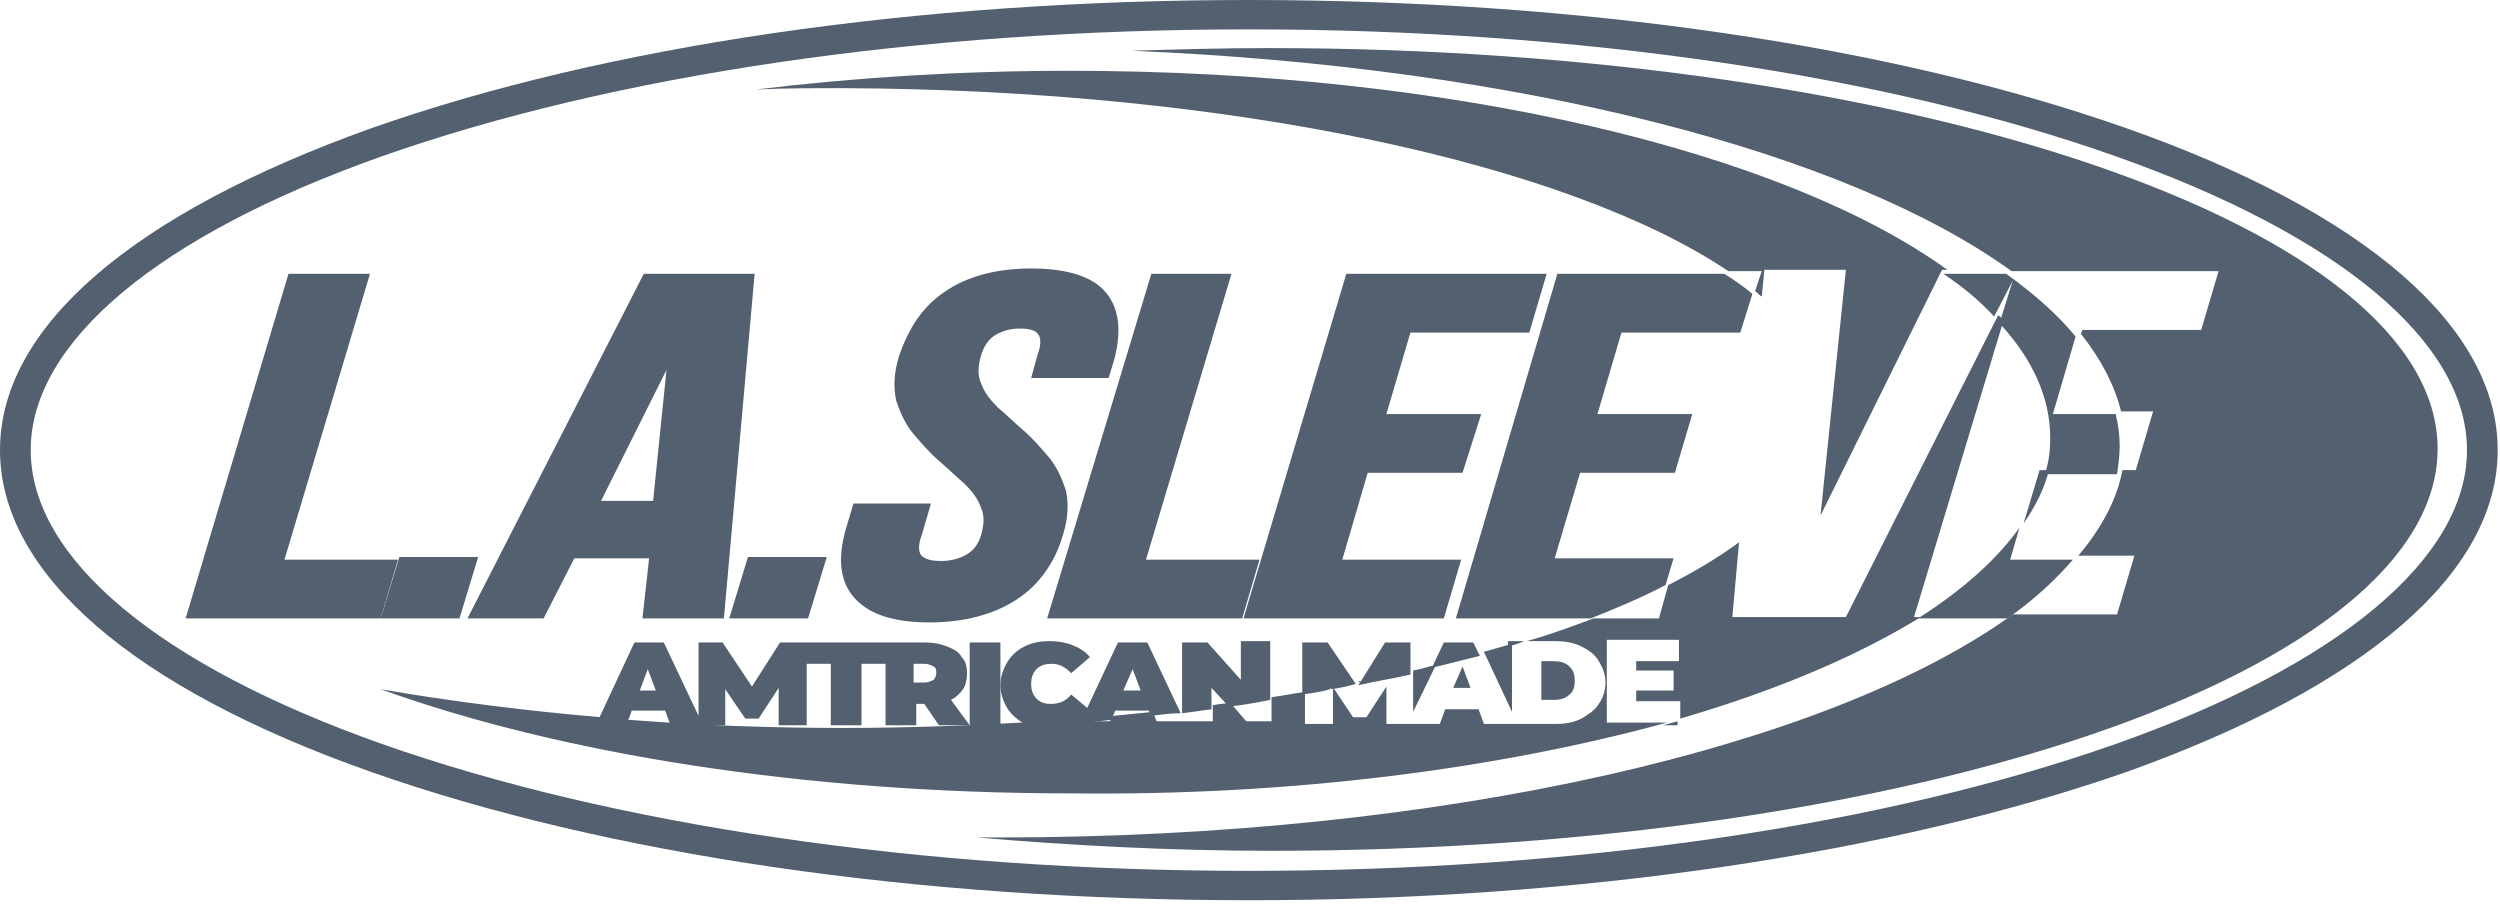 <svg width="129" height="47" viewBox="0 0 129 47" fill="none" xmlns="http://www.w3.org/2000/svg">
<path d="M64.441 46.452C47.348 46.452 31.29 44.109 19.16 39.836C6.823 35.494 0 29.567 0 23.226C0 16.886 6.823 11.027 19.16 6.616C31.29 2.343 47.348 0 64.441 0C81.533 0 97.591 2.343 109.721 6.616C122.058 10.958 128.881 16.886 128.881 23.226C128.881 29.567 122.058 35.425 109.721 39.836C97.66 44.04 81.533 46.452 64.441 46.452ZM64.441 1.516C47.486 1.516 31.634 3.86 19.711 8.064C8.202 12.13 1.585 17.644 1.585 23.226C1.585 28.809 8.202 34.322 19.711 38.389C31.634 42.593 47.555 44.936 64.441 44.936C81.326 44.936 97.247 42.593 109.17 38.389C120.68 34.322 127.296 28.809 127.296 23.226C127.296 17.644 120.68 12.13 109.17 8.064C97.316 3.86 81.395 1.516 64.441 1.516Z" fill="#53606F"/>
<path d="M61.133 36.597C61.133 36.597 61.064 36.597 61.133 36.597V36.735V36.597Z" fill="#53606F"/>
<path d="M75.881 35.494L75.468 34.391L74.985 35.494H75.881Z" fill="#53606F"/>
<path d="M70.23 35.149C70.161 35.149 70.161 35.149 70.092 35.149L70.161 35.218L70.23 35.149Z" fill="#53606F"/>
<path d="M105.242 24.26L104.415 27.017C105.035 26.121 105.518 25.156 105.725 24.26H105.242Z" fill="#53606F"/>
<path d="M89.183 13.991H90.906L90.561 15.025C90.699 15.094 90.768 15.232 90.906 15.3L91.044 13.922H95.248L93.938 26.603L100.21 13.922H100.486C92.078 7.857 74.985 3.653 55.205 3.653C49.554 3.653 44.109 3.997 39.009 4.618C40.456 4.549 41.972 4.549 43.42 4.549C63.613 4.618 80.981 8.477 89.183 13.991Z" fill="#53606F"/>
<path d="M65.475 2.481C63.063 2.481 60.72 2.55 58.377 2.619C78.433 3.446 95.318 7.857 103.795 13.991H104.14H104.209H114.478L113.582 17.023H107.448L107.379 17.23C108.413 18.54 109.102 19.849 109.447 21.228H111.101L110.205 24.26H109.516C109.24 25.776 108.413 27.293 107.241 28.671H110.136L109.24 31.703H103.864C94.422 38.527 74.573 43.213 51.553 43.213C51.14 43.213 50.726 43.213 50.382 43.213C55.275 43.627 60.375 43.902 65.613 43.902C98.833 43.902 125.781 34.598 125.781 23.157C125.781 11.716 98.695 2.481 65.475 2.481Z" fill="#53606F"/>
<path d="M86.013 37.286H82.912V33.013H86.633V34.115H84.428V34.598H86.358V35.632H84.428V36.183H86.702V37.079C91.664 35.632 95.869 33.84 99.108 31.841H98.763L103.381 16.541C103.312 16.403 103.174 16.334 103.105 16.265L95.248 31.841H89.39L89.735 27.982C88.701 28.74 87.46 29.498 86.082 30.187L85.6 31.91H82.222C81.12 32.324 80.017 32.737 78.776 33.082H80.224C80.706 33.082 81.189 33.151 81.602 33.357C82.016 33.564 82.291 33.771 82.498 34.115C82.705 34.46 82.843 34.805 82.843 35.218C82.843 35.632 82.705 36.045 82.498 36.321C82.291 36.666 81.947 36.872 81.602 37.079C81.189 37.286 80.775 37.355 80.224 37.355H78.225H77.949H76.571L76.295 36.597H74.572L74.296 37.355H72.987H72.711H71.54V35.425L70.506 37.01H69.817L68.852 35.563C68.852 35.563 68.852 35.563 68.783 35.563V37.355H67.335V35.701C66.784 35.77 66.164 35.907 65.612 35.976V37.217H64.303L63.476 36.252C63.2 36.321 62.856 36.321 62.58 36.39V37.217H61.34H61.064H59.685L59.479 36.734C58.789 36.803 58.1 36.872 57.411 36.941L57.273 37.217H55.826L55.895 37.079C55.757 37.079 55.619 37.079 55.481 37.079C55.137 37.217 54.792 37.286 54.379 37.286C54.172 37.286 53.965 37.286 53.827 37.217C50.519 37.424 47.004 37.562 43.489 37.562C39.698 37.562 36.046 37.424 32.531 37.148H30.945L31.015 37.01C27.017 36.666 23.226 36.183 19.643 35.563C28.809 38.871 41.421 40.939 55.275 40.939C66.784 41.077 77.467 39.629 86.013 37.286Z" fill="#53606F"/>
<path d="M74.089 34.322C73.675 34.391 73.331 34.529 72.917 34.598V36.735L74.089 34.322Z" fill="#53606F"/>
<path d="M81.258 35.15C81.258 34.805 81.189 34.598 80.983 34.391C80.776 34.185 80.5 34.116 80.155 34.116H79.535V36.114H80.155C80.5 36.114 80.776 36.045 80.983 35.839C81.189 35.701 81.258 35.425 81.258 35.15Z" fill="#53606F"/>
<path d="M78.019 33.22C77.536 33.358 77.054 33.495 76.571 33.633L78.019 36.735V33.22Z" fill="#53606F"/>
<path d="M64.028 33.151V35.081L62.305 33.151H60.995V36.803C61.478 36.735 62.029 36.666 62.511 36.597V35.494L63.407 36.459C64.097 36.39 64.855 36.252 65.544 36.114V33.082H64.028V33.151Z" fill="#53606F"/>
<path d="M72.78 33.151H71.47L70.092 35.356C70.988 35.149 71.884 35.011 72.78 34.805V33.151Z" fill="#53606F"/>
<path d="M68.506 33.151H67.196V35.839C67.679 35.77 68.161 35.701 68.644 35.563V35.494L68.713 35.563C69.126 35.494 69.54 35.425 69.953 35.287L68.506 33.151Z" fill="#53606F"/>
<path d="M57.342 37.148L57.548 36.666H59.271L59.409 36.941C59.892 36.872 60.443 36.803 60.925 36.803L59.202 33.151H57.686L56.101 36.528L55.274 35.839C54.998 36.183 54.654 36.321 54.24 36.321C53.895 36.321 53.689 36.252 53.482 36.045C53.275 35.839 53.206 35.563 53.206 35.287C53.206 35.012 53.275 34.736 53.482 34.529C53.689 34.322 53.964 34.253 54.24 34.253C54.654 34.253 54.929 34.391 55.274 34.736L56.239 33.909C56.032 33.633 55.687 33.426 55.343 33.289C54.998 33.151 54.585 33.082 54.171 33.082C53.689 33.082 53.275 33.151 52.862 33.358C52.448 33.564 52.172 33.84 51.966 34.184C51.759 34.529 51.621 34.943 51.621 35.356C51.621 35.77 51.759 36.183 51.966 36.528C52.172 36.872 52.517 37.148 52.862 37.355C53.068 37.493 53.344 37.562 53.62 37.562C54.171 37.493 54.722 37.493 55.274 37.424C55.343 37.424 55.343 37.424 55.412 37.355C55.55 37.286 55.687 37.217 55.825 37.148L55.687 37.424C56.239 37.217 56.79 37.217 57.342 37.148ZM58.444 34.529L58.858 35.632H57.962L58.444 34.529Z" fill="#53606F"/>
<path d="M78.912 17.161L79.808 14.129H69.47L64.163 31.91H74.501L75.397 28.878H69.263L70.573 24.398H75.466L76.431 21.365H71.538L72.778 17.161H78.912Z" fill="#53606F"/>
<path d="M102.897 16.334L103.862 14.473L103.173 16.679C104.896 18.54 105.792 20.538 105.792 22.606C105.792 23.226 105.723 23.846 105.516 24.467H109.238C109.307 23.984 109.376 23.502 109.376 23.019C109.376 22.468 109.307 21.917 109.169 21.365H105.93L107.101 17.368C106.205 16.265 104.965 15.162 103.518 14.129H100.278C101.312 14.818 102.208 15.576 102.897 16.334Z" fill="#53606F"/>
<path d="M59.409 14.129L54.033 31.91H64.096L64.992 28.878H59.133L63.544 14.129H59.409Z" fill="#53606F"/>
<path d="M48.036 25.983H44.039L43.626 27.361C43.212 28.878 43.35 30.049 44.108 30.876C44.866 31.703 46.107 32.117 47.968 32.117C49.76 32.117 51.276 31.703 52.447 30.945C53.619 30.187 54.446 29.015 54.86 27.568C55.135 26.672 55.135 25.914 54.998 25.294C54.791 24.674 54.515 24.053 54.102 23.571C53.688 23.088 53.274 22.606 52.792 22.192C52.31 21.779 51.896 21.365 51.483 21.021C51.138 20.676 50.793 20.263 50.656 19.849C50.449 19.436 50.449 19.022 50.587 18.471C50.724 17.919 51 17.506 51.345 17.299C51.689 17.092 52.103 16.954 52.585 16.954C53.068 16.954 53.412 17.023 53.55 17.23C53.757 17.437 53.688 17.919 53.55 18.264L53.206 19.505H57.203L57.479 18.608C57.892 17.092 57.754 15.921 57.065 15.094C56.376 14.267 55.066 13.853 53.206 13.853C51.414 13.853 49.897 14.267 48.795 15.025C47.623 15.783 46.865 16.954 46.382 18.402C46.107 19.298 46.107 20.056 46.245 20.676C46.451 21.296 46.727 21.917 47.141 22.399C47.554 22.882 47.968 23.364 48.45 23.778C48.932 24.191 49.346 24.605 49.76 24.949C50.104 25.294 50.449 25.707 50.587 26.121C50.793 26.534 50.793 26.948 50.656 27.499C50.518 28.051 50.242 28.395 49.897 28.602C49.553 28.809 49.07 28.947 48.588 28.947C48.105 28.947 47.761 28.878 47.554 28.671C47.347 28.464 47.416 27.982 47.554 27.637L48.036 25.983Z" fill="#53606F"/>
<path d="M74.502 33.151L73.882 34.46C74.709 34.253 75.536 34.047 76.363 33.84L76.018 33.151H74.502Z" fill="#53606F"/>
<path d="M23.709 31.91L24.674 28.74H20.608L19.643 31.91H23.709Z" fill="#53606F"/>
<path d="M28.05 31.91L29.635 28.809H33.494L33.15 31.91H37.354L38.939 14.129H33.219L24.121 31.91H28.05ZM31.013 25.845L34.39 19.091L33.701 25.845H31.013Z" fill="#53606F"/>
<path d="M77.81 33.358C78.085 33.289 78.361 33.22 78.637 33.082H77.81V33.358Z" fill="#53606F"/>
<path d="M106.964 28.878H103.724L104.207 27.223C103.035 28.878 101.243 30.463 98.969 31.91H103.586C104.965 30.945 106.068 29.911 106.964 28.878Z" fill="#53606F"/>
<path d="M20.538 28.878H14.679L19.09 14.129H14.886L9.579 31.91H19.642L20.538 28.878Z" fill="#53606F"/>
<path d="M42.661 28.74H38.595L37.63 31.91H41.696L42.661 28.74Z" fill="#53606F"/>
<path d="M75.122 31.91H82.083C83.461 31.359 84.771 30.807 85.943 30.187L86.356 28.809H80.222L81.532 24.398H86.425L87.321 21.365H82.428L83.668 17.161H89.802L90.422 15.162C90.009 14.818 89.526 14.473 88.975 14.129H80.36L75.122 31.91Z" fill="#53606F"/>
<path d="M86.563 37.217C86.287 37.286 86.08 37.355 85.805 37.424H86.563V37.217Z" fill="#53606F"/>
<path d="M36.045 33.151V36.941L34.253 33.151H32.736L30.807 37.286C31.289 37.355 31.84 37.355 32.323 37.424L32.599 36.666H34.322L34.597 37.424H35.976H36.251H37.423V35.563L38.457 37.079H39.146L40.18 35.494V37.424H41.627V34.253H42.868V37.424H44.453V34.253H45.694V37.424H47.279V36.321H47.692L48.45 37.424H50.104H51.621V33.151H50.035V37.424L49.071 36.114C49.346 35.976 49.553 35.77 49.691 35.563C49.829 35.356 49.898 35.08 49.898 34.736C49.898 34.391 49.829 34.115 49.622 33.909C49.484 33.633 49.208 33.495 48.864 33.357C48.519 33.22 48.175 33.151 47.761 33.151H45.624H45.556H41.489H41.42H40.249L38.801 35.425L37.285 33.151H36.045ZM33.012 35.632L33.426 34.529L33.839 35.632H33.012ZM47.141 34.253H47.692C47.899 34.253 48.037 34.322 48.175 34.391C48.312 34.46 48.312 34.598 48.312 34.736C48.312 34.874 48.243 35.011 48.175 35.08C48.037 35.149 47.899 35.218 47.692 35.218H47.141V34.253Z" fill="#53606F"/>
</svg>
